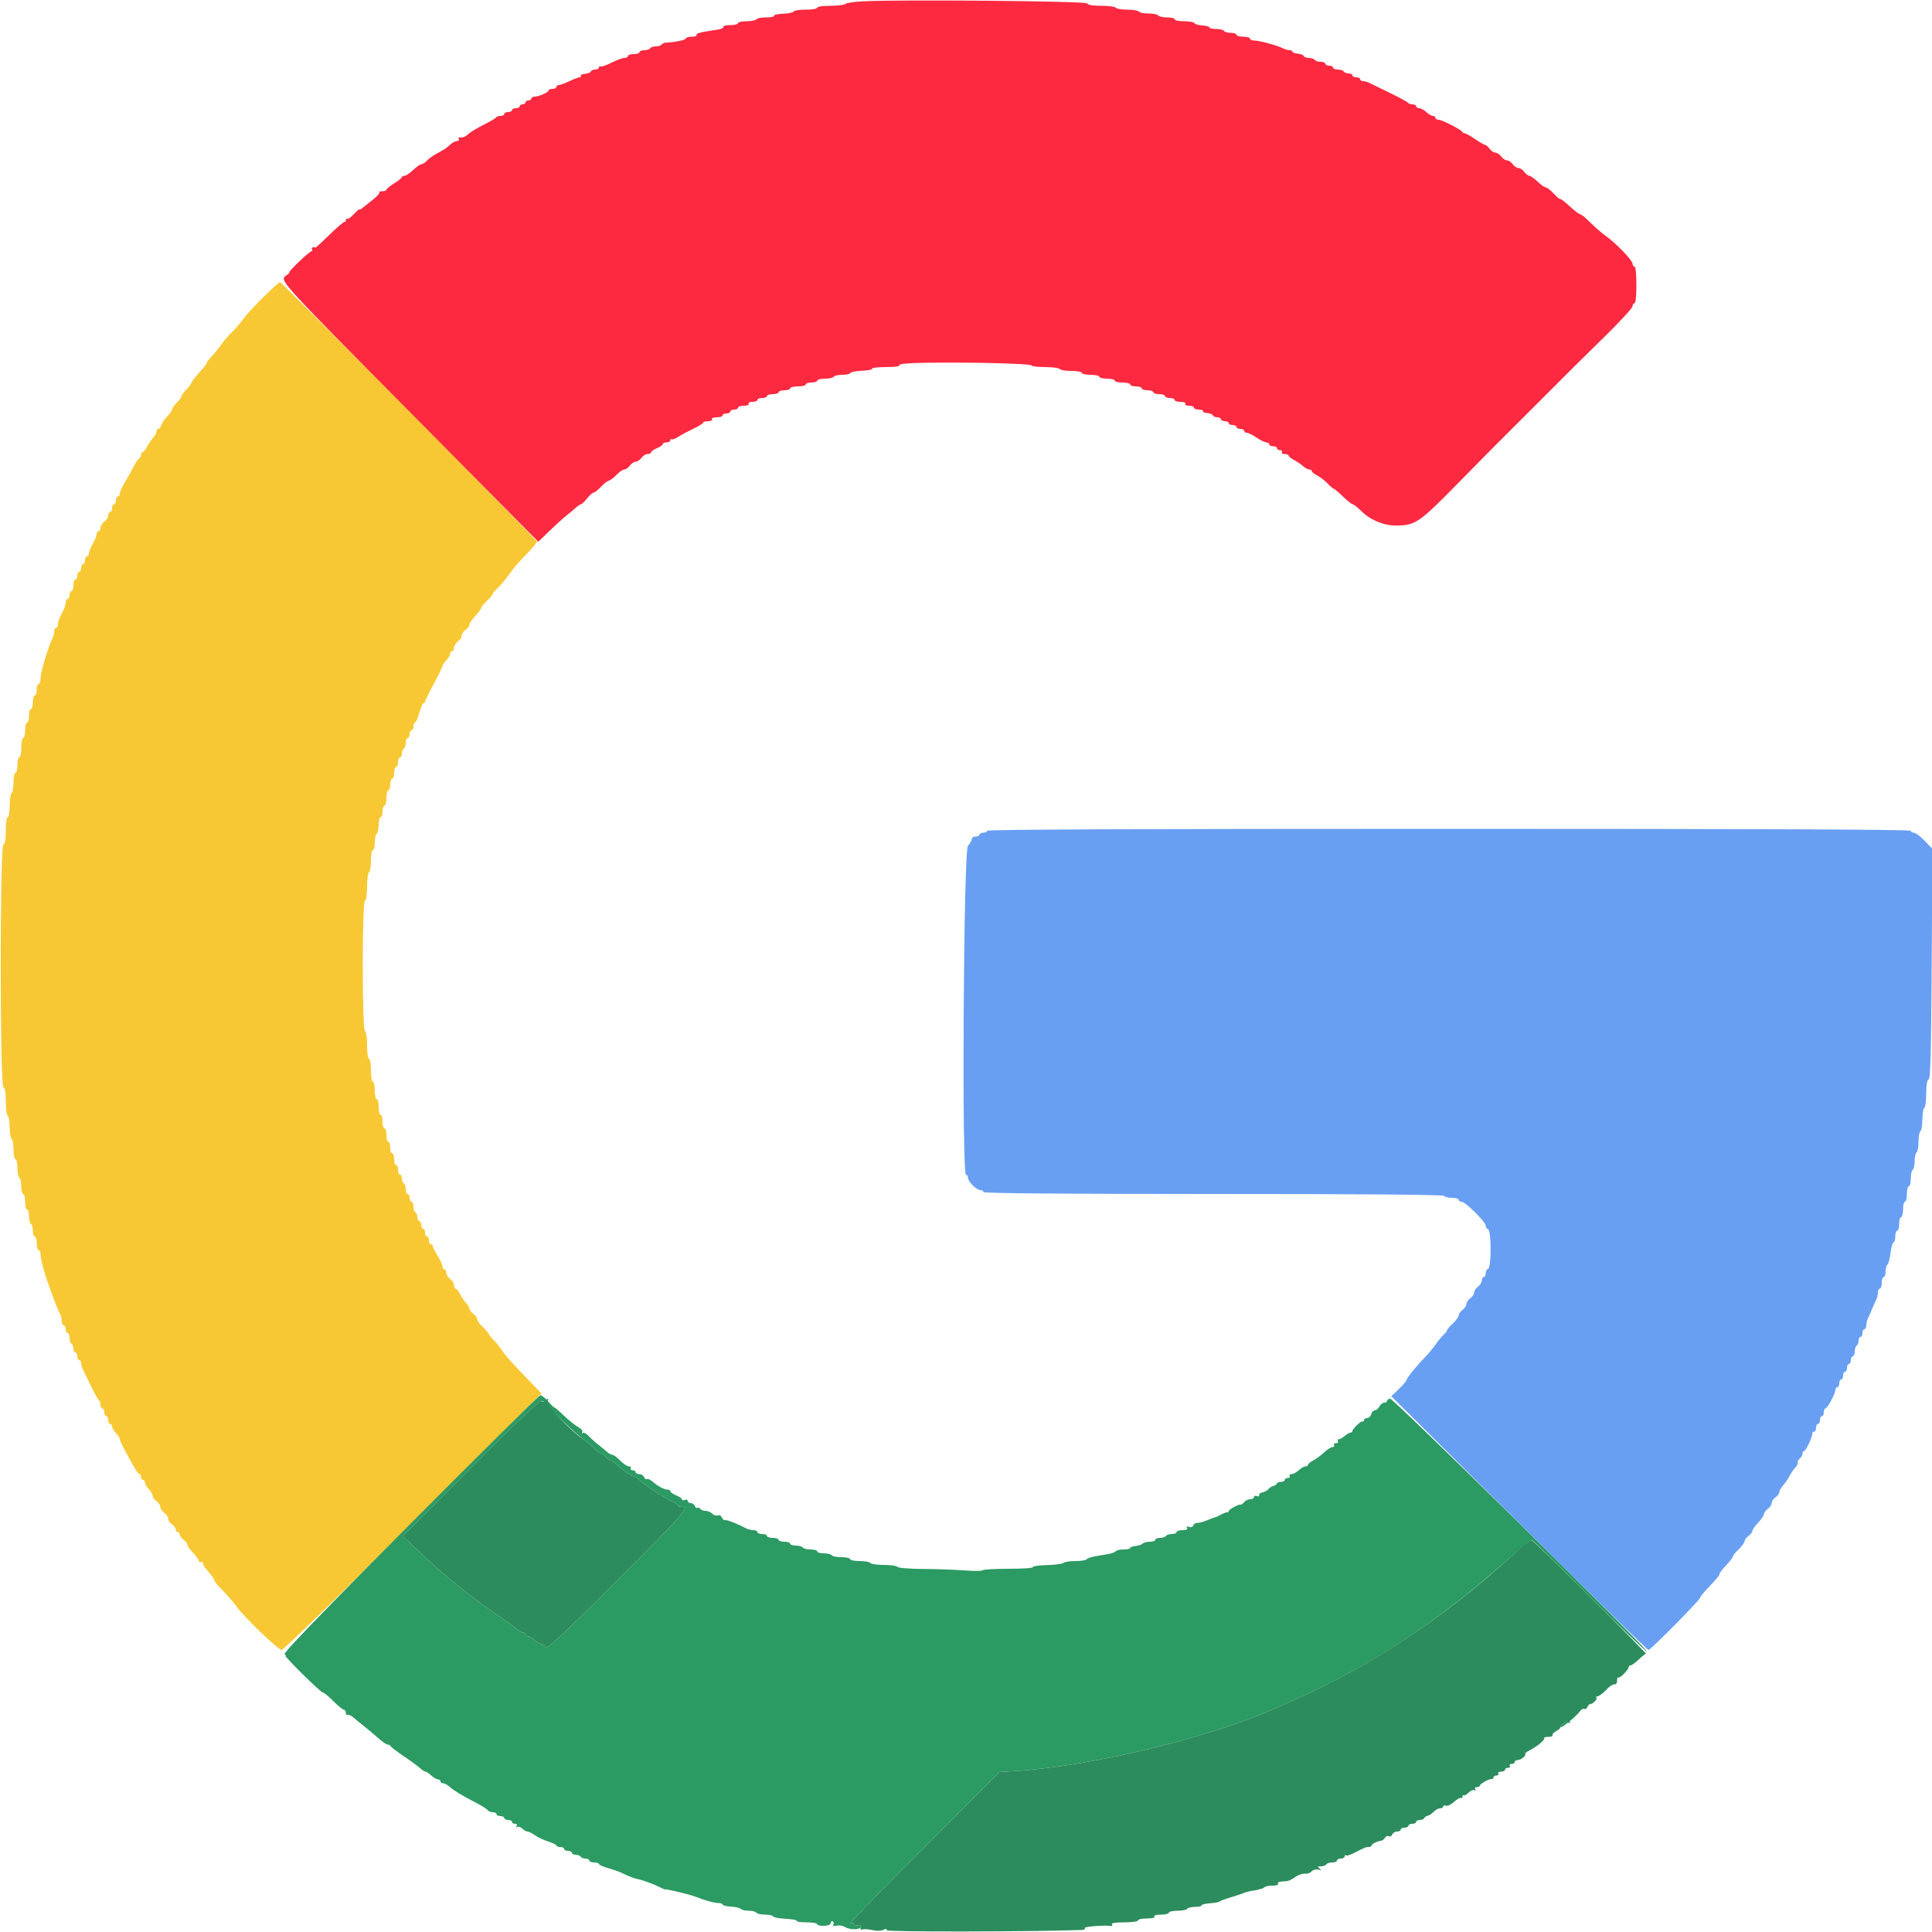 <svg id="svg" version="1.1" xmlns="http://www.w3.org/2000/svg" xmlns:xlink="http://www.w3.org/1999/xlink" width="400" height="400" viewBox="0, 0, 400,400"><g id="svgg"><path id="path0" d="M54.544 61.500 C 52.800 63.205,50.934 65.230,50.399 66.000 C 49.864 66.770,48.784 68.030,48.000 68.800 C 47.216 69.570,46.134 70.830,45.596 71.600 C 45.058 72.370,44.208 73.413,43.709 73.918 C 43.209 74.423,42.800 74.970,42.800 75.134 C 42.800 75.298,42.080 76.228,41.200 77.200 C 40.320 78.172,39.600 79.118,39.600 79.302 C 39.600 79.486,39.150 80.086,38.600 80.636 C 38.050 81.186,37.600 81.800,37.600 82.000 C 37.600 82.200,37.150 82.814,36.600 83.364 C 36.050 83.914,35.600 84.560,35.600 84.800 C 35.600 85.040,35.164 85.672,34.631 86.205 C 34.098 86.738,33.546 87.540,33.404 87.987 C 33.262 88.434,32.978 88.800,32.773 88.800 C 32.568 88.800,32.400 89.036,32.400 89.325 C 32.400 89.613,32.085 90.198,31.700 90.625 C 31.315 91.051,30.745 91.895,30.432 92.500 C 30.120 93.105,29.715 93.600,29.532 93.600 C 29.350 93.600,29.200 93.870,29.200 94.200 C 29.200 94.530,29.065 94.800,28.899 94.800 C 28.734 94.800,28.156 95.655,27.615 96.700 C 27.074 97.745,26.219 99.271,25.716 100.092 C 25.212 100.913,24.800 101.858,24.800 102.192 C 24.800 102.526,24.620 102.800,24.400 102.800 C 24.180 102.800,24.000 103.160,24.000 103.600 C 24.000 104.040,23.820 104.400,23.600 104.400 C 23.380 104.400,23.200 104.760,23.200 105.200 C 23.200 105.640,23.020 106.000,22.800 106.000 C 22.580 106.000,22.400 106.320,22.400 106.712 C 22.400 107.103,22.040 107.683,21.600 108.000 C 21.160 108.317,20.800 108.897,20.800 109.288 C 20.800 109.680,20.620 110.000,20.400 110.000 C 20.180 110.000,20.000 110.265,20.000 110.588 C 20.000 110.911,19.640 111.817,19.200 112.600 C 18.760 113.383,18.400 114.289,18.400 114.612 C 18.400 114.935,18.220 115.200,18.000 115.200 C 17.780 115.200,17.600 115.560,17.600 116.000 C 17.600 116.440,17.420 116.800,17.200 116.800 C 16.980 116.800,16.800 117.160,16.800 117.600 C 16.800 118.040,16.620 118.400,16.400 118.400 C 16.180 118.400,16.000 118.760,16.000 119.200 C 16.000 119.640,15.820 120.000,15.600 120.000 C 15.380 120.000,15.200 120.540,15.200 121.200 C 15.200 121.860,15.020 122.400,14.800 122.400 C 14.580 122.400,14.400 122.760,14.400 123.200 C 14.400 123.640,14.220 124.000,14.000 124.000 C 13.780 124.000,13.600 124.355,13.600 124.788 C 13.600 125.221,13.240 126.217,12.800 127.000 C 12.360 127.783,12.000 128.779,12.000 129.212 C 12.000 129.645,11.820 130.000,11.600 130.000 C 11.380 130.000,11.200 130.362,11.200 130.805 C 11.200 131.248,11.024 131.923,10.809 132.305 C 10.062 133.632,8.400 139.224,8.400 140.408 C 8.400 141.064,8.220 141.600,8.000 141.600 C 7.780 141.600,7.600 142.140,7.600 142.800 C 7.600 143.460,7.420 144.000,7.200 144.000 C 6.980 144.000,6.800 144.630,6.800 145.400 C 6.800 146.170,6.620 146.800,6.400 146.800 C 6.180 146.800,6.000 147.430,6.000 148.200 C 6.000 148.970,5.820 149.600,5.600 149.600 C 5.380 149.600,5.200 150.320,5.200 151.200 C 5.200 152.080,5.020 152.800,4.800 152.800 C 4.580 152.800,4.400 153.700,4.400 154.800 C 4.400 155.900,4.220 156.800,4.000 156.800 C 3.780 156.800,3.600 157.520,3.600 158.400 C 3.600 159.280,3.420 160.000,3.200 160.000 C 2.980 160.000,2.800 160.889,2.800 161.976 C 2.800 163.063,2.620 164.064,2.400 164.200 C 2.180 164.336,2.000 165.517,2.000 166.824 C 2.000 168.141,1.822 169.200,1.600 169.200 C 1.372 169.200,1.200 170.389,1.200 171.967 C 1.200 173.824,1.036 174.788,0.700 174.900 C -0.032 175.144,-0.032 224.856,0.700 225.100 C 1.035 225.212,1.200 226.171,1.200 228.010 C 1.200 229.518,1.380 230.864,1.600 231.000 C 1.820 231.136,2.000 232.216,2.000 233.400 C 2.000 234.584,2.180 235.664,2.400 235.800 C 2.620 235.936,2.800 236.937,2.800 238.024 C 2.800 239.111,2.980 240.000,3.200 240.000 C 3.420 240.000,3.600 240.799,3.600 241.776 C 3.600 242.753,3.780 243.664,4.000 243.800 C 4.220 243.936,4.400 244.757,4.400 245.624 C 4.400 246.491,4.580 247.200,4.800 247.200 C 5.020 247.200,5.200 247.920,5.200 248.800 C 5.200 249.680,5.380 250.400,5.600 250.400 C 5.820 250.400,6.000 251.019,6.000 251.776 C 6.000 252.533,6.180 253.264,6.400 253.400 C 6.620 253.536,6.800 254.177,6.800 254.824 C 6.800 255.471,6.980 256.000,7.200 256.000 C 7.420 256.000,7.600 256.630,7.600 257.400 C 7.600 258.170,7.780 258.800,8.000 258.800 C 8.220 258.800,8.400 259.229,8.400 259.754 C 8.400 260.645,9.285 263.982,10.003 265.800 C 10.177 266.240,10.536 267.230,10.800 268.000 C 11.382 269.693,11.971 271.160,12.447 272.095 C 12.641 272.477,12.800 273.152,12.800 273.595 C 12.800 274.038,12.980 274.400,13.200 274.400 C 13.420 274.400,13.600 274.760,13.600 275.200 C 13.600 275.640,13.780 276.000,14.000 276.000 C 14.220 276.000,14.400 276.439,14.400 276.976 C 14.400 277.513,14.580 278.064,14.800 278.200 C 15.020 278.336,15.200 278.797,15.200 279.224 C 15.200 279.651,15.380 280.000,15.600 280.000 C 15.820 280.000,16.000 280.360,16.000 280.800 C 16.000 281.240,16.180 281.600,16.400 281.600 C 16.620 281.600,16.800 281.872,16.800 282.205 C 16.800 282.538,16.961 283.123,17.158 283.505 C 17.355 283.887,18.119 285.460,18.856 287.000 C 19.593 288.540,20.332 289.860,20.498 289.933 C 20.664 290.007,20.800 290.412,20.800 290.833 C 20.800 291.255,20.980 291.600,21.200 291.600 C 21.420 291.600,21.600 291.960,21.600 292.400 C 21.600 292.840,21.780 293.200,22.000 293.200 C 22.220 293.200,22.400 293.560,22.400 294.000 C 22.400 294.440,22.580 294.800,22.800 294.800 C 23.020 294.800,23.200 295.036,23.200 295.325 C 23.200 295.613,23.560 296.236,24.000 296.708 C 24.440 297.180,24.800 297.745,24.800 297.962 C 24.800 298.180,25.223 299.132,25.741 300.079 C 26.258 301.025,27.102 302.565,27.615 303.500 C 28.128 304.435,28.695 305.200,28.874 305.200 C 29.053 305.200,29.200 305.470,29.200 305.800 C 29.200 306.130,29.380 306.400,29.600 306.400 C 29.820 306.400,30.000 306.636,30.000 306.925 C 30.000 307.213,30.360 307.836,30.800 308.308 C 31.240 308.780,31.600 309.404,31.600 309.695 C 31.600 309.986,31.960 310.483,32.400 310.800 C 32.840 311.117,33.200 311.657,33.200 312.000 C 33.200 312.343,33.560 312.883,34.000 313.200 C 34.440 313.517,34.800 314.057,34.800 314.400 C 34.800 314.743,35.160 315.283,35.600 315.600 C 36.040 315.917,36.400 316.407,36.400 316.688 C 36.400 316.970,36.580 317.200,36.800 317.200 C 37.020 317.200,37.200 317.430,37.200 317.712 C 37.200 317.993,37.560 318.483,38.000 318.800 C 38.440 319.117,38.800 319.580,38.800 319.829 C 38.800 320.078,39.340 320.846,40.000 321.537 C 40.660 322.228,41.200 322.985,41.200 323.220 C 41.200 323.455,41.380 323.536,41.600 323.400 C 41.820 323.264,42.000 323.351,42.000 323.593 C 42.000 323.836,42.183 324.251,42.407 324.517 C 43.957 326.354,44.400 326.962,44.400 327.251 C 44.400 327.431,45.167 328.349,46.105 329.289 C 47.043 330.230,48.255 331.630,48.799 332.400 C 50.405 334.676,57.569 341.600,58.318 341.600 C 58.698 341.600,70.941 329.662,85.554 315.043 L 112.100 288.486 109.550 285.848 C 105.735 281.901,104.670 280.709,103.908 279.526 C 103.527 278.935,102.762 277.998,102.208 277.444 C 101.654 276.890,101.200 276.320,101.200 276.179 C 101.200 276.037,100.660 275.417,100.000 274.800 C 99.340 274.183,98.800 273.431,98.800 273.128 C 98.800 272.825,98.440 272.317,98.000 272.000 C 97.560 271.683,97.200 271.227,97.200 270.987 C 97.200 270.747,96.885 270.202,96.500 269.775 C 96.115 269.349,95.545 268.505,95.232 267.900 C 94.920 267.295,94.515 266.800,94.332 266.800 C 94.150 266.800,94.000 266.480,94.000 266.088 C 94.000 265.697,93.640 265.117,93.200 264.800 C 92.760 264.483,92.400 263.903,92.400 263.512 C 92.400 263.120,92.220 262.800,92.000 262.800 C 91.780 262.800,91.600 262.526,91.600 262.192 C 91.600 261.858,91.150 260.871,90.600 260.000 C 90.050 259.129,89.600 258.232,89.600 258.008 C 89.600 257.784,89.420 257.600,89.200 257.600 C 88.980 257.600,88.800 257.240,88.800 256.800 C 88.800 256.360,88.620 256.000,88.400 256.000 C 88.180 256.000,88.000 255.640,88.000 255.200 C 88.000 254.760,87.820 254.400,87.600 254.400 C 87.380 254.400,87.200 254.040,87.200 253.600 C 87.200 253.160,87.020 252.800,86.800 252.800 C 86.580 252.800,86.400 252.451,86.400 252.024 C 86.400 251.597,86.220 251.136,86.000 251.000 C 85.780 250.864,85.600 250.313,85.600 249.776 C 85.600 249.239,85.420 248.800,85.200 248.800 C 84.980 248.800,84.800 248.440,84.800 248.000 C 84.800 247.560,84.620 247.200,84.400 247.200 C 84.180 247.200,84.000 246.761,84.000 246.224 C 84.000 245.687,83.820 245.136,83.600 245.000 C 83.380 244.864,83.200 244.403,83.200 243.976 C 83.200 243.549,83.020 243.200,82.800 243.200 C 82.580 243.200,82.400 242.750,82.400 242.200 C 82.400 241.650,82.220 241.200,82.000 241.200 C 81.780 241.200,81.600 240.660,81.600 240.000 C 81.600 239.340,81.420 238.800,81.200 238.800 C 80.980 238.800,80.800 238.260,80.800 237.600 C 80.800 236.940,80.620 236.400,80.400 236.400 C 80.180 236.400,80.000 235.770,80.000 235.000 C 80.000 234.230,79.820 233.600,79.600 233.600 C 79.380 233.600,79.200 232.970,79.200 232.200 C 79.200 231.430,79.020 230.800,78.800 230.800 C 78.580 230.800,78.400 230.080,78.400 229.200 C 78.400 228.320,78.220 227.600,78.000 227.600 C 77.780 227.600,77.600 226.790,77.600 225.800 C 77.600 224.810,77.420 224.000,77.200 224.000 C 76.978 224.000,76.800 222.933,76.800 221.600 C 76.800 220.267,76.622 219.200,76.400 219.200 C 76.172 219.200,76.000 218.011,76.000 216.433 C 76.000 214.803,75.822 213.607,75.567 213.522 C 74.956 213.319,74.953 186.682,75.564 186.479 C 75.822 186.393,76.000 185.216,76.000 183.590 C 76.000 182.082,76.180 180.736,76.400 180.600 C 76.620 180.464,76.800 179.373,76.800 178.176 C 76.800 176.979,76.980 176.000,77.200 176.000 C 77.420 176.000,77.600 175.291,77.600 174.424 C 77.600 173.557,77.780 172.736,78.000 172.600 C 78.220 172.464,78.400 171.643,78.400 170.776 C 78.400 169.909,78.580 169.200,78.800 169.200 C 79.020 169.200,79.200 168.660,79.200 168.000 C 79.200 167.340,79.380 166.800,79.600 166.800 C 79.820 166.800,80.000 166.080,80.000 165.200 C 80.000 164.320,80.180 163.600,80.400 163.600 C 80.620 163.600,80.800 163.060,80.800 162.400 C 80.800 161.740,80.980 161.200,81.200 161.200 C 81.420 161.200,81.600 160.660,81.600 160.000 C 81.600 159.340,81.780 158.800,82.000 158.800 C 82.220 158.800,82.400 158.350,82.400 157.800 C 82.400 157.250,82.580 156.800,82.800 156.800 C 83.020 156.800,83.200 156.451,83.200 156.024 C 83.200 155.597,83.380 155.136,83.600 155.000 C 83.820 154.864,84.000 154.313,84.000 153.776 C 84.000 153.239,84.180 152.800,84.400 152.800 C 84.620 152.800,84.800 152.440,84.800 152.000 C 84.800 151.560,84.980 151.200,85.200 151.200 C 85.420 151.200,85.600 150.840,85.600 150.400 C 85.600 149.960,85.747 149.600,85.928 149.600 C 86.108 149.600,86.500 148.700,86.800 147.600 C 87.100 146.500,87.492 145.600,87.672 145.600 C 87.853 145.600,88.000 145.451,88.000 145.269 C 88.000 145.088,88.810 143.436,89.800 141.600 C 90.790 139.764,91.600 138.105,91.600 137.914 C 91.600 137.723,91.960 137.180,92.400 136.708 C 92.840 136.236,93.200 135.613,93.200 135.325 C 93.200 135.036,93.380 134.800,93.600 134.800 C 93.820 134.800,94.000 134.480,94.000 134.088 C 94.000 133.697,94.360 133.117,94.800 132.800 C 95.240 132.483,95.600 131.943,95.600 131.600 C 95.600 131.257,95.960 130.717,96.400 130.400 C 96.840 130.083,97.200 129.591,97.200 129.308 C 97.200 129.025,97.740 128.228,98.400 127.537 C 99.060 126.846,99.600 126.110,99.600 125.901 C 99.600 125.692,100.140 125.017,100.800 124.400 C 101.460 123.783,102.000 123.153,102.000 123.000 C 102.000 122.847,102.502 122.244,103.115 121.660 C 103.729 121.077,104.671 119.970,105.208 119.200 C 106.292 117.646,107.003 116.819,109.500 114.202 C 110.435 113.223,111.192 112.281,111.182 112.111 C 111.161 111.735,58.303 58.391,57.958 58.396 C 57.825 58.398,56.289 59.795,54.544 61.500 " stroke="none" fill="#f8c834" fill-rule="evenodd"></path><path id="path1" d="M178.601 0.276 C 176.842 0.365,175.231 0.609,175.021 0.819 C 174.812 1.028,173.416 1.200,171.920 1.200 C 170.373 1.200,169.200 1.373,169.200 1.600 C 169.200 1.822,168.144 2.000,166.833 2.000 C 165.532 2.000,164.407 2.170,164.333 2.378 C 164.260 2.586,163.264 2.797,162.120 2.848 C 160.976 2.899,160.132 3.089,160.244 3.271 C 160.356 3.452,159.637 3.600,158.647 3.600 C 157.657 3.600,156.736 3.780,156.600 4.000 C 156.464 4.220,155.553 4.400,154.576 4.400 C 153.599 4.400,152.800 4.580,152.800 4.800 C 152.800 5.020,152.069 5.200,151.176 5.200 C 150.283 5.200,149.652 5.361,149.774 5.558 C 149.896 5.755,149.322 6.018,148.498 6.143 C 144.858 6.693,144.020 6.909,144.227 7.243 C 144.348 7.440,143.897 7.600,143.224 7.600 C 142.551 7.600,142.000 7.761,142.000 7.958 C 142.000 8.278,139.752 8.754,137.908 8.824 C 137.527 8.839,137.112 9.019,136.984 9.225 C 136.857 9.431,136.324 9.600,135.800 9.600 C 135.276 9.600,134.736 9.780,134.600 10.000 C 134.464 10.220,133.913 10.400,133.376 10.400 C 132.839 10.400,132.400 10.580,132.400 10.800 C 132.400 11.020,131.860 11.200,131.200 11.200 C 130.540 11.200,130.000 11.380,130.000 11.600 C 130.000 11.820,129.671 12.000,129.268 12.000 C 128.865 12.000,127.664 12.441,126.598 12.981 C 125.533 13.520,124.512 13.869,124.331 13.757 C 124.149 13.645,124.000 13.743,124.000 13.976 C 124.000 14.209,123.655 14.400,123.233 14.400 C 122.812 14.400,122.407 14.578,122.333 14.797 C 122.260 15.015,121.718 15.233,121.129 15.281 C 120.540 15.330,120.145 15.512,120.252 15.685 C 120.360 15.858,120.248 16.000,120.004 16.000 C 119.761 16.000,118.816 16.360,117.906 16.800 C 116.995 17.240,116.014 17.600,115.725 17.600 C 115.436 17.600,115.200 17.780,115.200 18.000 C 115.200 18.220,114.840 18.400,114.400 18.400 C 113.960 18.400,113.599 18.535,113.597 18.700 C 113.593 19.106,111.614 20.000,110.720 20.000 C 110.324 20.000,110.000 20.180,110.000 20.400 C 110.000 20.620,109.730 20.800,109.400 20.800 C 109.070 20.800,108.800 20.980,108.800 21.200 C 108.800 21.420,108.530 21.600,108.200 21.600 C 107.870 21.600,107.600 21.780,107.600 22.000 C 107.600 22.220,107.240 22.400,106.800 22.400 C 106.360 22.400,106.000 22.580,106.000 22.800 C 106.000 23.020,105.640 23.200,105.200 23.200 C 104.760 23.200,104.400 23.380,104.400 23.600 C 104.400 23.820,104.055 24.000,103.633 24.000 C 103.212 24.000,102.807 24.135,102.733 24.300 C 102.660 24.465,101.520 25.140,100.200 25.800 C 98.880 26.460,97.451 27.315,97.025 27.700 C 96.280 28.372,95.780 28.561,95.070 28.437 C 94.889 28.406,94.855 28.565,94.994 28.790 C 95.133 29.016,94.967 29.200,94.624 29.200 C 94.281 29.200,93.670 29.515,93.266 29.900 C 92.863 30.285,92.188 30.797,91.766 31.038 C 91.345 31.278,90.552 31.728,90.004 32.038 C 89.457 32.347,88.716 32.915,88.357 33.300 C 87.999 33.685,87.501 34.000,87.249 34.000 C 86.998 34.000,86.228 34.540,85.537 35.200 C 84.846 35.860,84.038 36.400,83.741 36.400 C 83.443 36.400,83.195 36.535,83.189 36.700 C 83.183 36.865,82.463 37.441,81.589 37.980 C 80.715 38.520,80.000 39.105,80.000 39.280 C 80.000 39.456,79.610 39.600,79.133 39.600 C 78.657 39.600,78.381 39.714,78.521 39.854 C 78.660 39.994,78.105 40.631,77.287 41.271 C 76.469 41.910,75.485 42.694,75.100 43.013 C 74.715 43.332,74.400 43.485,74.400 43.354 C 74.400 43.223,73.884 43.668,73.253 44.344 C 72.622 45.019,71.992 45.458,71.853 45.319 C 71.714 45.180,71.600 45.307,71.600 45.600 C 71.600 45.893,71.505 46.039,71.390 45.923 C 71.274 45.808,69.879 46.983,68.290 48.535 C 66.700 50.087,65.355 51.321,65.300 51.278 C 64.959 51.011,64.396 51.270,64.600 51.600 C 64.736 51.820,64.697 52.000,64.513 52.000 C 64.329 52.000,63.148 52.990,61.889 54.200 C 60.629 55.410,59.729 56.400,59.889 56.400 C 60.048 56.400,59.778 56.680,59.289 57.023 C 57.826 58.048,57.468 57.652,84.931 85.381 L 111.455 112.162 113.698 109.981 C 114.931 108.781,116.509 107.350,117.205 106.800 C 117.900 106.250,118.814 105.485,119.235 105.100 C 119.656 104.715,120.135 104.398,120.300 104.396 C 120.465 104.394,121.025 103.854,121.545 103.196 C 122.065 102.538,122.668 102.000,122.885 102.000 C 123.102 102.000,123.775 101.469,124.382 100.819 C 124.989 100.170,125.734 99.585,126.039 99.519 C 126.343 99.454,127.071 98.905,127.657 98.300 C 128.242 97.695,128.969 97.200,129.272 97.200 C 129.575 97.200,130.083 96.840,130.400 96.400 C 130.717 95.960,131.257 95.600,131.600 95.600 C 131.943 95.600,132.483 95.240,132.800 94.800 C 133.117 94.360,133.697 94.000,134.088 94.000 C 134.480 94.000,134.800 93.842,134.800 93.649 C 134.800 93.455,135.340 93.073,136.000 92.800 C 136.660 92.527,137.200 92.145,137.200 91.951 C 137.200 91.758,137.560 91.600,138.000 91.600 C 138.440 91.600,138.800 91.390,138.800 91.133 C 138.800 90.877,138.915 90.781,139.055 90.922 C 139.195 91.062,139.780 90.862,140.355 90.478 C 140.930 90.095,142.342 89.335,143.494 88.790 C 144.645 88.246,145.590 87.665,145.594 87.500 C 145.597 87.335,146.061 87.200,146.624 87.200 C 147.204 87.200,147.540 87.027,147.400 86.800 C 147.256 86.567,147.663 86.400,148.376 86.400 C 149.049 86.400,149.600 86.220,149.600 86.000 C 149.600 85.780,149.960 85.600,150.400 85.600 C 150.840 85.600,151.200 85.420,151.200 85.200 C 151.200 84.980,151.560 84.800,152.000 84.800 C 152.440 84.800,152.800 84.620,152.800 84.400 C 152.800 84.180,153.351 84.000,154.024 84.000 C 154.737 84.000,155.144 83.833,155.000 83.600 C 154.860 83.373,155.196 83.200,155.776 83.200 C 156.339 83.200,156.800 83.020,156.800 82.800 C 156.800 82.580,157.250 82.400,157.800 82.400 C 158.350 82.400,158.800 82.220,158.800 82.000 C 158.800 81.780,159.340 81.600,160.000 81.600 C 160.660 81.600,161.200 81.420,161.200 81.200 C 161.200 80.980,161.740 80.800,162.400 80.800 C 163.060 80.800,163.600 80.620,163.600 80.400 C 163.600 80.180,164.320 80.000,165.200 80.000 C 166.080 80.000,166.800 79.820,166.800 79.600 C 166.800 79.380,167.340 79.200,168.000 79.200 C 168.660 79.200,169.200 79.020,169.200 78.800 C 169.200 78.580,169.909 78.400,170.776 78.400 C 171.643 78.400,172.464 78.220,172.600 78.000 C 172.736 77.780,173.542 77.600,174.390 77.600 C 175.239 77.600,175.993 77.430,176.067 77.222 C 176.140 77.015,177.227 76.804,178.482 76.755 C 179.737 76.705,180.671 76.515,180.558 76.332 C 180.445 76.150,181.724 76.000,183.400 76.000 C 185.330 76.000,186.357 75.853,186.200 75.600 C 186.041 75.342,187.985 75.167,191.676 75.108 C 200.825 74.961,213.388 75.274,213.533 75.652 C 213.607 75.844,214.901 76.000,216.410 76.000 C 217.918 76.000,219.264 76.180,219.400 76.400 C 219.536 76.620,220.627 76.800,221.824 76.800 C 223.021 76.800,224.000 76.980,224.000 77.200 C 224.000 77.420,224.810 77.600,225.800 77.600 C 226.790 77.600,227.600 77.780,227.600 78.000 C 227.600 78.220,228.320 78.400,229.200 78.400 C 230.080 78.400,230.800 78.580,230.800 78.800 C 230.800 79.020,231.520 79.200,232.400 79.200 C 233.280 79.200,234.000 79.380,234.000 79.600 C 234.000 79.820,234.540 80.000,235.200 80.000 C 235.860 80.000,236.400 80.180,236.400 80.400 C 236.400 80.620,236.940 80.800,237.600 80.800 C 238.260 80.800,238.800 80.980,238.800 81.200 C 238.800 81.420,239.340 81.600,240.000 81.600 C 240.660 81.600,241.200 81.780,241.200 82.000 C 241.200 82.220,241.650 82.400,242.200 82.400 C 242.750 82.400,243.200 82.580,243.200 82.800 C 243.200 83.020,243.751 83.200,244.424 83.200 C 245.137 83.200,245.544 83.367,245.400 83.600 C 245.260 83.827,245.596 84.000,246.176 84.000 C 246.739 84.000,247.200 84.180,247.200 84.400 C 247.200 84.620,247.661 84.800,248.224 84.800 C 248.787 84.800,249.160 84.942,249.052 85.115 C 248.945 85.288,249.340 85.470,249.929 85.519 C 250.518 85.567,251.060 85.785,251.133 86.003 C 251.207 86.222,251.612 86.400,252.033 86.400 C 252.455 86.400,252.800 86.580,252.800 86.800 C 252.800 87.020,253.160 87.200,253.600 87.200 C 254.040 87.200,254.400 87.380,254.400 87.600 C 254.400 87.820,254.760 88.000,255.200 88.000 C 255.640 88.000,256.000 88.180,256.000 88.400 C 256.000 88.620,256.360 88.800,256.800 88.800 C 257.240 88.800,257.600 88.980,257.600 89.200 C 257.600 89.420,257.845 89.600,258.144 89.600 C 258.443 89.600,259.351 90.050,260.162 90.600 C 260.972 91.150,261.898 91.600,262.218 91.600 C 262.538 91.600,262.800 91.780,262.800 92.000 C 262.800 92.220,263.160 92.400,263.600 92.400 C 264.040 92.400,264.400 92.580,264.400 92.800 C 264.400 93.020,264.681 93.200,265.024 93.200 C 265.367 93.200,265.536 93.380,265.400 93.600 C 265.264 93.820,265.523 94.000,265.976 94.000 C 266.429 94.000,266.800 94.150,266.800 94.332 C 266.800 94.515,267.295 94.920,267.900 95.232 C 268.505 95.545,269.349 96.115,269.775 96.500 C 270.202 96.885,270.787 97.200,271.075 97.200 C 271.364 97.200,271.600 97.350,271.600 97.532 C 271.600 97.715,272.095 98.120,272.700 98.432 C 273.305 98.745,274.277 99.495,274.860 100.100 C 275.444 100.705,276.029 101.200,276.160 101.200 C 276.292 101.200,277.141 101.920,278.048 102.800 C 278.955 103.680,279.861 104.400,280.062 104.400 C 280.262 104.400,281.046 105.020,281.804 105.777 C 283.671 107.645,286.422 108.800,289.001 108.800 C 292.994 108.800,293.813 108.248,301.598 100.314 C 305.546 96.291,309.121 92.665,309.543 92.255 C 310.166 91.650,323.080 78.750,325.855 75.961 C 326.265 75.549,329.165 72.694,332.300 69.616 C 335.435 66.538,338.000 63.746,338.000 63.410 C 338.000 63.075,338.180 62.800,338.400 62.800 C 338.639 62.800,338.800 61.267,338.800 59.000 C 338.800 56.733,338.639 55.200,338.400 55.200 C 338.180 55.200,338.000 54.926,338.000 54.591 C 338.000 53.901,334.511 50.294,332.400 48.801 C 331.630 48.256,330.230 47.043,329.289 46.105 C 328.349 45.167,327.423 44.400,327.232 44.400 C 327.041 44.400,326.281 43.859,325.542 43.199 C 323.610 41.469,323.264 41.200,322.977 41.200 C 322.836 41.200,322.217 40.660,321.600 40.000 C 320.983 39.340,320.280 38.800,320.036 38.800 C 319.792 38.800,319.028 38.260,318.337 37.600 C 317.646 36.940,316.878 36.400,316.629 36.400 C 316.380 36.400,315.917 36.040,315.600 35.600 C 315.283 35.160,314.743 34.800,314.400 34.800 C 314.057 34.800,313.517 34.440,313.200 34.000 C 312.883 33.560,312.343 33.200,312.000 33.200 C 311.657 33.200,311.117 32.840,310.800 32.400 C 310.483 31.960,309.943 31.600,309.600 31.600 C 309.257 31.600,308.717 31.240,308.400 30.800 C 308.083 30.360,307.671 30.000,307.484 30.000 C 307.297 30.000,306.359 29.460,305.400 28.800 C 304.441 28.140,303.478 27.600,303.261 27.600 C 303.044 27.600,302.807 27.465,302.733 27.300 C 302.523 26.826,298.562 24.800,297.846 24.800 C 297.491 24.800,297.200 24.620,297.200 24.400 C 297.200 24.180,296.964 24.000,296.675 24.000 C 296.387 24.000,295.764 23.640,295.292 23.200 C 294.820 22.760,294.156 22.400,293.817 22.400 C 293.478 22.400,293.200 22.220,293.200 22.000 C 293.200 21.780,292.855 21.600,292.433 21.600 C 292.012 21.600,291.607 21.463,291.533 21.296 C 291.460 21.129,289.780 20.211,287.800 19.255 C 285.820 18.300,283.887 17.357,283.505 17.159 C 283.123 16.962,282.538 16.800,282.205 16.800 C 281.872 16.800,281.600 16.620,281.600 16.400 C 281.600 16.180,281.240 16.000,280.800 16.000 C 280.360 16.000,280.000 15.820,280.000 15.600 C 280.000 15.380,279.651 15.200,279.224 15.200 C 278.797 15.200,278.336 15.020,278.200 14.800 C 278.064 14.580,277.513 14.400,276.976 14.400 C 276.439 14.400,276.000 14.220,276.000 14.000 C 276.000 13.780,275.640 13.600,275.200 13.600 C 274.760 13.600,274.400 13.420,274.400 13.200 C 274.400 12.980,273.961 12.800,273.424 12.800 C 272.887 12.800,272.336 12.620,272.200 12.400 C 272.064 12.180,271.528 12.000,271.010 12.000 C 270.491 12.000,270.007 11.822,269.933 11.603 C 269.860 11.385,269.305 11.166,268.700 11.116 C 268.095 11.066,267.600 10.885,267.600 10.713 C 267.600 10.541,267.328 10.400,266.995 10.400 C 266.662 10.400,266.077 10.237,265.695 10.037 C 264.553 9.440,260.778 8.400,259.754 8.400 C 259.229 8.400,258.800 8.220,258.800 8.000 C 258.800 7.780,258.170 7.600,257.400 7.600 C 256.630 7.600,256.000 7.420,256.000 7.200 C 256.000 6.980,255.471 6.800,254.824 6.800 C 254.177 6.800,253.536 6.620,253.400 6.400 C 253.264 6.180,252.533 6.000,251.776 6.000 C 251.019 6.000,250.400 5.857,250.400 5.682 C 250.400 5.507,249.725 5.319,248.900 5.264 C 248.075 5.210,247.340 4.993,247.267 4.782 C 247.193 4.572,246.248 4.400,245.167 4.400 C 244.085 4.400,243.200 4.220,243.200 4.000 C 243.200 3.780,242.491 3.600,241.624 3.600 C 240.757 3.600,239.936 3.420,239.800 3.200 C 239.664 2.980,238.764 2.800,237.800 2.800 C 236.836 2.800,235.936 2.620,235.800 2.400 C 235.664 2.180,234.584 2.000,233.400 2.000 C 232.216 2.000,231.136 1.820,231.000 1.600 C 230.864 1.380,229.518 1.200,228.010 1.200 C 226.193 1.200,225.211 1.034,225.103 0.708 C 224.940 0.221,186.744 -0.133,178.601 0.276 " stroke="none" fill="#fc2940" fill-rule="evenodd"></path><path id="path2" d="M84.912 315.550 C 67.229 333.319,58.586 342.271,58.912 342.478 C 59.180 342.648,59.272 342.791,59.115 342.794 C 58.676 342.803,66.377 350.400,66.826 350.400 C 67.043 350.400,68.031 351.210,69.021 352.200 C 70.011 353.190,70.996 354.000,71.211 354.000 C 71.425 354.000,71.600 354.281,71.600 354.624 C 71.600 354.967,71.757 355.150,71.948 355.032 C 72.140 354.913,72.725 355.188,73.248 355.643 C 73.772 356.097,74.809 356.949,75.553 357.535 C 76.297 358.121,77.557 359.181,78.353 359.891 C 79.149 360.601,80.010 361.186,80.267 361.191 C 80.523 361.196,80.793 361.347,80.867 361.528 C 80.940 361.708,82.170 362.644,83.600 363.608 C 85.030 364.572,86.549 365.685,86.975 366.081 C 87.402 366.476,87.904 366.800,88.092 366.800 C 88.280 366.800,88.820 367.160,89.292 367.600 C 89.764 368.040,90.387 368.400,90.675 368.400 C 90.964 368.400,91.200 368.580,91.200 368.800 C 91.200 369.020,91.436 369.200,91.725 369.200 C 92.013 369.200,92.606 369.515,93.042 369.900 C 94.006 370.752,95.479 371.648,98.471 373.202 C 99.720 373.851,100.855 374.566,100.994 374.791 C 101.133 375.016,101.597 375.200,102.024 375.200 C 102.451 375.200,102.800 375.380,102.800 375.600 C 102.800 375.820,103.160 376.000,103.600 376.000 C 104.040 376.000,104.400 376.180,104.400 376.400 C 104.400 376.620,104.760 376.800,105.200 376.800 C 105.640 376.800,106.000 376.980,106.000 377.200 C 106.000 377.420,106.281 377.600,106.624 377.600 C 106.993 377.600,107.131 377.788,106.962 378.062 C 106.793 378.336,106.851 378.415,107.106 378.258 C 107.342 378.112,107.807 378.264,108.139 378.596 C 108.471 378.928,108.953 379.200,109.210 379.200 C 109.466 379.200,110.166 379.549,110.765 379.975 C 111.364 380.402,112.607 380.985,113.527 381.273 C 114.447 381.560,115.200 381.931,115.200 382.097 C 115.200 382.264,115.560 382.400,116.000 382.400 C 116.440 382.400,116.800 382.580,116.800 382.800 C 116.800 383.020,117.160 383.200,117.600 383.200 C 118.040 383.200,118.400 383.380,118.400 383.600 C 118.400 383.820,118.749 384.000,119.176 384.000 C 119.603 384.000,120.064 384.180,120.200 384.400 C 120.336 384.620,120.797 384.800,121.224 384.800 C 121.651 384.800,122.000 384.980,122.000 385.200 C 122.000 385.420,122.450 385.600,123.000 385.600 C 123.550 385.600,124.000 385.741,124.000 385.913 C 124.000 386.085,124.855 386.475,125.900 386.780 C 126.945 387.085,128.070 387.463,128.400 387.621 C 130.218 388.487,131.081 388.834,131.800 388.985 C 133.044 389.246,135.290 390.054,136.490 390.672 C 137.090 390.981,137.630 391.211,137.690 391.184 C 137.971 391.057,143.019 392.282,144.200 392.763 C 145.896 393.455,147.893 394.000,148.728 394.000 C 149.208 394.000,149.600 394.145,149.600 394.322 C 149.600 394.499,150.365 394.688,151.300 394.743 C 152.235 394.798,153.171 395.013,153.380 395.221 C 153.589 395.430,154.343 395.600,155.056 395.600 C 155.769 395.600,156.464 395.780,156.600 396.000 C 156.736 396.220,157.542 396.400,158.390 396.400 C 159.239 396.400,159.993 396.568,160.067 396.773 C 160.140 396.978,161.310 397.200,162.666 397.266 C 164.023 397.331,165.047 397.523,164.943 397.693 C 164.838 397.862,165.753 398.000,166.976 398.000 C 168.199 398.000,169.200 398.175,169.200 398.388 C 169.200 398.601,169.830 398.752,170.600 398.723 C 171.507 398.689,172.000 398.474,172.000 398.112 C 172.000 397.804,172.183 397.666,172.407 397.804 C 172.630 397.942,172.692 398.251,172.544 398.491 C 172.366 398.778,172.585 398.845,173.188 398.687 C 173.691 398.556,174.484 398.683,174.951 398.969 C 175.992 399.608,178.075 399.576,178.294 398.918 C 178.395 398.615,178.146 398.495,177.627 398.595 C 177.172 398.682,176.800 398.565,176.800 398.334 C 176.800 398.102,176.487 398.031,176.100 398.174 C 175.715 398.317,182.491 391.334,191.158 382.657 L 206.917 366.879 209.958 366.692 C 225.916 365.706,250.506 359.769,264.268 353.579 C 265.220 353.151,266.855 352.425,267.900 351.966 C 283.318 345.198,297.540 335.888,311.673 323.314 C 314.462 320.831,316.891 318.800,317.070 318.800 C 317.249 318.800,322.654 324.057,329.082 330.482 C 335.510 336.907,340.868 342.066,340.988 341.945 C 341.340 341.594,288.550 289.600,287.842 289.600 C 287.489 289.600,287.200 289.780,287.200 290.000 C 287.200 290.220,286.936 290.400,286.614 290.400 C 286.292 290.400,285.835 290.760,285.600 291.200 C 285.365 291.640,284.929 292.000,284.633 292.000 C 284.336 292.000,283.999 292.360,283.884 292.800 C 283.769 293.240,283.388 293.600,283.037 293.600 C 282.687 293.600,282.400 293.791,282.400 294.024 C 282.400 294.257,282.265 294.380,282.100 294.298 C 281.776 294.137,280.019 295.824,280.007 296.307 C 280.003 296.468,279.826 296.600,279.613 296.600 C 279.400 296.600,278.858 296.915,278.408 297.300 C 277.959 297.685,277.402 298.000,277.172 298.000 C 276.941 298.000,276.864 298.180,277.000 298.400 C 277.136 298.620,276.956 298.800,276.600 298.800 C 276.244 298.800,276.064 298.980,276.200 299.200 C 276.336 299.420,276.193 299.600,275.883 299.600 C 275.573 299.600,274.794 300.095,274.152 300.700 C 273.511 301.305,272.494 302.055,271.893 302.368 C 271.292 302.680,270.800 303.085,270.800 303.268 C 270.800 303.450,270.564 303.600,270.275 303.600 C 269.987 303.600,269.364 303.960,268.892 304.400 C 268.420 304.840,267.745 305.200,267.393 305.200 C 267.041 305.200,266.864 305.380,267.000 305.600 C 267.136 305.820,266.967 306.000,266.624 306.000 C 266.281 306.000,266.000 306.180,266.000 306.400 C 266.000 306.620,265.655 306.800,265.233 306.800 C 264.812 306.800,264.407 306.967,264.333 307.170 C 264.260 307.374,263.931 307.599,263.601 307.670 C 263.272 307.742,262.817 308.035,262.590 308.322 C 262.364 308.610,261.823 308.904,261.389 308.975 C 260.955 309.047,260.643 309.301,260.695 309.539 C 260.748 309.777,260.523 309.868,260.195 309.743 C 259.868 309.617,259.600 309.714,259.600 309.957 C 259.600 310.201,259.262 310.400,258.849 310.400 C 258.436 310.400,257.879 310.664,257.611 310.987 C 257.343 311.310,257.006 311.549,256.862 311.517 C 256.404 311.418,254.400 312.514,254.400 312.864 C 254.400 313.049,254.265 313.162,254.100 313.115 C 253.935 313.068,253.350 313.279,252.800 313.583 C 252.250 313.887,251.710 314.133,251.600 314.130 C 251.490 314.127,250.770 314.395,250.000 314.726 C 249.230 315.056,248.300 315.311,247.932 315.291 C 247.565 315.271,247.167 315.509,247.047 315.821 C 246.915 316.165,246.563 316.284,246.150 316.125 C 245.689 315.948,245.562 316.015,245.758 316.332 C 245.955 316.650,245.656 316.800,244.824 316.800 C 244.151 316.800,243.600 316.980,243.600 317.200 C 243.600 317.420,243.161 317.600,242.624 317.600 C 242.087 317.600,241.536 317.780,241.400 318.000 C 241.264 318.220,240.713 318.400,240.176 318.400 C 239.639 318.400,239.200 318.580,239.200 318.800 C 239.200 319.020,238.696 319.200,238.080 319.200 C 237.464 319.200,236.781 319.379,236.562 319.598 C 236.344 319.816,235.678 320.036,235.082 320.085 C 234.487 320.134,234.000 320.315,234.000 320.487 C 234.000 320.659,233.381 320.800,232.624 320.800 C 231.867 320.800,231.148 320.960,231.027 321.156 C 230.906 321.351,230.176 321.621,229.404 321.756 C 228.632 321.890,227.368 322.110,226.596 322.244 C 225.824 322.379,225.094 322.649,224.973 322.844 C 224.852 323.040,223.809 323.200,222.656 323.200 C 221.503 323.200,220.389 323.370,220.180 323.578 C 219.971 323.785,218.411 323.991,216.712 324.036 C 215.014 324.080,213.720 324.270,213.836 324.458 C 213.952 324.646,211.707 324.800,208.847 324.800 C 205.987 324.800,203.563 324.937,203.459 325.105 C 203.355 325.272,201.680 325.288,199.735 325.139 C 197.791 324.991,193.916 324.854,191.124 324.835 C 188.210 324.815,185.942 324.630,185.800 324.400 C 185.664 324.180,184.404 324.000,183.000 324.000 C 181.596 324.000,180.336 323.820,180.200 323.600 C 180.064 323.380,179.063 323.200,177.976 323.200 C 176.889 323.200,176.000 323.020,176.000 322.800 C 176.000 322.580,175.201 322.400,174.224 322.400 C 173.247 322.400,172.336 322.220,172.200 322.000 C 172.064 321.780,171.333 321.600,170.576 321.600 C 169.819 321.600,169.200 321.420,169.200 321.200 C 169.200 320.980,168.581 320.800,167.824 320.800 C 167.067 320.800,166.336 320.620,166.200 320.400 C 166.064 320.180,165.423 320.000,164.776 320.000 C 164.129 320.000,163.600 319.820,163.600 319.600 C 163.600 319.380,163.060 319.200,162.400 319.200 C 161.740 319.200,161.200 319.020,161.200 318.800 C 161.200 318.580,160.660 318.400,160.000 318.400 C 159.340 318.400,158.800 318.220,158.800 318.000 C 158.800 317.780,158.350 317.600,157.800 317.600 C 157.250 317.600,156.800 317.420,156.800 317.200 C 156.800 316.980,156.438 316.800,155.995 316.800 C 155.552 316.800,154.877 316.635,154.495 316.434 C 152.690 315.481,150.556 314.643,150.146 314.724 C 149.896 314.774,149.579 314.522,149.442 314.166 C 149.302 313.801,148.937 313.615,148.608 313.742 C 148.286 313.865,147.761 313.704,147.440 313.383 C 147.119 313.062,146.495 312.800,146.052 312.800 C 145.609 312.800,145.134 312.617,144.996 312.393 C 144.858 312.170,144.596 312.079,144.414 312.191 C 144.233 312.304,143.981 312.126,143.854 311.798 C 143.728 311.469,143.349 311.200,143.013 311.200 C 142.676 311.200,142.400 311.001,142.400 310.757 C 142.400 310.514,142.130 310.418,141.800 310.545 C 141.470 310.671,141.200 310.622,141.200 310.436 C 141.200 310.250,140.660 309.873,140.000 309.600 C 139.340 309.327,138.800 308.945,138.800 308.751 C 138.800 308.558,138.528 308.400,138.195 308.400 C 137.490 308.400,136.172 307.691,135.060 306.714 C 134.630 306.336,134.125 306.123,133.937 306.239 C 133.748 306.356,133.486 306.169,133.354 305.825 C 133.222 305.481,132.774 305.200,132.357 305.200 C 131.941 305.200,131.600 305.020,131.600 304.800 C 131.600 304.580,131.319 304.400,130.976 304.400 C 130.633 304.400,130.464 304.220,130.600 304.000 C 130.736 303.780,130.561 303.600,130.210 303.600 C 129.860 303.600,129.045 303.060,128.400 302.400 C 127.755 301.740,127.028 301.200,126.785 301.200 C 126.542 301.200,126.105 300.975,125.813 300.700 C 125.522 300.425,124.700 299.750,123.987 299.200 C 123.274 298.650,122.328 297.801,121.885 297.314 C 121.442 296.826,120.899 296.539,120.678 296.675 C 120.456 296.813,120.399 296.724,120.551 296.479 C 120.709 296.223,120.352 295.787,119.713 295.453 C 119.101 295.133,117.745 294.049,116.700 293.043 C 115.655 292.037,114.800 291.307,114.800 291.421 C 114.800 291.535,114.241 290.992,113.559 290.214 C 112.876 289.436,112.111 288.830,111.859 288.866 C 111.606 288.902,99.480 300.910,84.912 315.550 M112.986 290.423 C 112.800 290.724,119.747 297.436,120.864 298.034 C 121.291 298.263,122.146 298.979,122.764 299.625 C 123.381 300.271,124.064 300.800,124.281 300.800 C 124.498 300.800,125.002 301.160,125.400 301.600 C 125.798 302.040,126.300 302.400,126.515 302.400 C 126.730 302.400,127.197 302.724,127.553 303.119 C 128.394 304.054,130.498 305.518,131.228 305.676 C 131.543 305.744,132.070 306.083,132.400 306.428 C 133.269 307.338,137.580 310.171,139.100 310.831 C 139.815 311.141,140.400 311.531,140.400 311.698 C 140.400 311.864,140.760 312.000,141.200 312.000 C 142.839 312.000,141.683 313.313,127.902 327.098 C 115.036 339.967,112.800 341.997,112.800 340.800 C 112.800 340.580,112.522 340.400,112.183 340.400 C 111.844 340.400,111.180 340.040,110.708 339.600 C 110.236 339.160,109.613 338.800,109.325 338.800 C 109.036 338.800,108.800 338.620,108.800 338.400 C 108.800 338.180,108.564 338.000,108.275 338.000 C 107.987 338.000,107.402 337.676,106.975 337.281 C 106.549 336.885,105.082 335.803,103.715 334.875 C 97.278 330.510,91.889 326.163,86.412 320.915 L 83.400 318.029 97.386 304.026 C 108.030 293.369,111.583 290.041,112.257 290.096 C 112.744 290.137,113.072 290.284,112.986 290.423 M323.656 356.813 C 323.136 357.246,322.898 357.600,323.127 357.600 C 323.356 357.600,323.804 357.339,324.124 357.019 C 324.443 356.700,324.845 356.565,325.017 356.719 C 325.188 356.874,325.199 356.775,325.041 356.500 C 324.689 355.889,324.794 355.865,323.656 356.813 " stroke="none" fill="#2c9a63" fill-rule="evenodd"></path><path id="path3" d="M113.023 289.962 C 112.900 290.162,112.484 290.245,112.100 290.148 C 111.600 290.022,107.392 293.987,97.400 304.000 L 83.400 318.029 86.412 320.915 C 91.889 326.163,97.278 330.510,103.715 334.875 C 105.082 335.803,106.549 336.885,106.975 337.281 C 107.402 337.676,107.987 338.000,108.275 338.000 C 108.564 338.000,108.800 338.180,108.800 338.400 C 108.800 338.620,109.036 338.800,109.325 338.800 C 109.613 338.800,110.236 339.160,110.708 339.600 C 111.180 340.040,111.844 340.400,112.183 340.400 C 112.522 340.400,112.800 340.580,112.800 340.800 C 112.800 341.997,115.036 339.967,127.902 327.098 C 141.683 313.313,142.839 312.000,141.200 312.000 C 140.760 312.000,140.400 311.864,140.400 311.698 C 140.400 311.531,139.815 311.141,139.100 310.831 C 137.580 310.171,133.269 307.338,132.400 306.428 C 132.070 306.083,131.543 305.744,131.228 305.676 C 130.498 305.518,128.394 304.054,127.553 303.119 C 127.197 302.724,126.730 302.400,126.515 302.400 C 126.300 302.400,125.798 302.040,125.400 301.600 C 125.002 301.160,124.498 300.800,124.281 300.800 C 124.064 300.800,123.381 300.271,122.764 299.625 C 122.146 298.979,121.291 298.263,120.864 298.034 C 118.910 296.988,112.818 290.660,113.257 290.131 C 113.499 289.839,113.597 289.600,113.473 289.600 C 113.349 289.600,113.146 289.763,113.023 289.962 M312.400 322.666 C 298.804 335.028,283.414 345.168,268.000 351.920 C 267.010 352.354,265.375 353.080,264.368 353.534 C 250.521 359.766,225.973 365.703,209.958 366.692 L 206.917 366.879 191.158 382.657 C 182.491 391.334,175.715 398.317,176.100 398.174 C 176.487 398.031,176.800 398.102,176.800 398.334 C 176.800 398.565,177.177 398.682,177.637 398.593 C 178.265 398.472,178.413 398.588,178.232 399.060 C 178.068 399.488,178.169 399.621,178.547 399.476 C 178.853 399.358,179.788 399.417,180.625 399.606 C 181.548 399.814,182.434 399.796,182.874 399.560 C 183.382 399.289,183.600 399.312,183.600 399.637 C 183.600 400.009,212.936 399.966,224.109 399.576 C 224.498 399.563,224.713 399.382,224.585 399.176 C 224.395 398.869,228.835 398.538,230.130 398.763 C 230.311 398.794,230.345 398.635,230.206 398.410 C 230.042 398.145,230.950 398.000,232.776 398.000 C 234.392 398.000,235.600 397.829,235.600 397.600 C 235.600 397.380,236.421 397.200,237.424 397.200 C 238.537 397.200,239.151 397.044,239.000 396.800 C 238.851 396.558,239.396 396.400,240.376 396.400 C 241.269 396.400,242.000 396.220,242.000 396.000 C 242.000 395.780,242.799 395.600,243.776 395.600 C 244.753 395.600,245.664 395.420,245.800 395.200 C 245.936 394.980,246.667 394.800,247.424 394.800 C 248.181 394.800,248.800 394.655,248.800 394.478 C 248.800 394.301,249.558 394.112,250.485 394.057 C 251.411 394.002,252.356 393.820,252.585 393.651 C 252.813 393.482,253.810 393.111,254.800 392.826 C 255.790 392.542,256.960 392.153,257.400 391.963 C 257.840 391.773,258.740 391.539,259.400 391.442 C 260.060 391.345,260.645 391.228,260.700 391.183 C 260.755 391.137,260.965 391.078,261.167 391.050 C 261.368 391.023,261.668 390.865,261.833 390.700 C 261.998 390.535,262.744 390.400,263.490 390.400 C 264.293 390.400,264.746 390.237,264.600 390.000 C 264.464 389.780,264.768 389.579,265.276 389.554 C 266.810 389.477,266.956 389.429,268.172 388.607 C 268.816 388.171,269.732 387.865,270.206 387.927 C 270.681 387.989,271.285 387.780,271.549 387.461 C 271.819 387.136,272.417 386.967,272.915 387.076 C 273.629 387.232,273.684 387.186,273.200 386.841 C 272.700 386.484,272.746 386.411,273.476 386.406 C 273.958 386.403,274.464 386.220,274.600 386.000 C 274.736 385.780,275.287 385.600,275.824 385.600 C 276.361 385.600,276.800 385.420,276.800 385.200 C 276.800 384.980,277.160 384.800,277.600 384.800 C 278.040 384.800,278.400 384.590,278.400 384.333 C 278.400 384.077,278.515 383.982,278.656 384.123 C 278.797 384.264,279.472 384.088,280.156 383.732 C 282.461 382.534,282.787 382.400,283.395 382.400 C 283.728 382.400,284.000 382.241,284.000 382.047 C 284.000 381.743,285.096 381.228,286.115 381.054 C 286.288 381.024,286.582 380.752,286.770 380.449 C 286.957 380.146,287.312 380.022,287.558 380.174 C 287.804 380.326,288.114 380.169,288.246 379.825 C 288.378 379.481,288.826 379.200,289.243 379.200 C 289.659 379.200,290.000 379.020,290.000 378.800 C 290.000 378.580,290.360 378.400,290.800 378.400 C 291.240 378.400,291.600 378.220,291.600 378.000 C 291.600 377.780,291.960 377.600,292.400 377.600 C 292.840 377.600,293.200 377.420,293.200 377.200 C 293.200 376.980,293.545 376.800,293.967 376.800 C 294.388 376.800,294.793 376.633,294.867 376.430 C 294.940 376.226,295.270 376.001,295.600 375.930 C 295.930 375.858,296.491 375.485,296.847 375.100 C 297.203 374.715,297.788 374.400,298.147 374.400 C 298.506 374.400,298.800 374.226,298.800 374.013 C 298.800 373.799,299.061 373.725,299.380 373.848 C 299.699 373.970,300.451 373.614,301.053 373.056 C 301.654 372.499,302.293 372.134,302.473 372.245 C 302.653 372.356,302.800 372.227,302.800 371.957 C 302.800 371.687,302.905 371.572,303.033 371.700 C 303.162 371.828,303.618 371.582,304.048 371.152 C 304.478 370.722,305.030 370.495,305.276 370.647 C 305.548 370.815,305.612 370.743,305.438 370.462 C 305.269 370.188,305.407 370.000,305.776 370.000 C 306.119 370.000,306.400 369.849,306.400 369.664 C 306.400 369.296,308.419 368.218,308.900 368.330 C 309.065 368.369,309.200 368.220,309.200 368.000 C 309.200 367.780,309.481 367.600,309.824 367.600 C 310.167 367.600,310.336 367.420,310.200 367.200 C 310.064 366.980,310.323 366.800,310.776 366.800 C 311.229 366.800,311.600 366.620,311.600 366.400 C 311.600 366.180,311.881 366.000,312.224 366.000 C 312.567 366.000,312.736 365.820,312.600 365.600 C 312.464 365.380,312.633 365.200,312.976 365.200 C 313.319 365.200,313.600 365.020,313.600 364.800 C 313.600 364.580,313.883 364.400,314.229 364.400 C 314.898 364.400,316.084 363.418,315.782 363.115 C 315.682 363.016,316.096 362.684,316.701 362.377 C 318.278 361.578,319.998 360.131,319.711 359.844 C 319.577 359.710,319.957 359.600,320.557 359.600 C 321.157 359.600,321.553 359.447,321.437 359.260 C 321.322 359.073,321.665 358.686,322.200 358.400 C 322.735 358.114,323.107 357.772,323.028 357.640 C 322.948 357.508,323.344 357.054,323.907 356.632 C 324.529 356.165,324.802 356.086,324.601 356.432 C 324.198 357.125,326.369 355.281,327.119 354.293 C 327.413 353.905,327.824 353.691,328.030 353.819 C 328.237 353.946,328.514 353.769,328.646 353.425 C 328.778 353.081,329.059 352.800,329.271 352.800 C 329.831 352.800,330.806 351.739,330.514 351.448 C 330.378 351.311,330.494 351.200,330.773 351.200 C 331.051 351.200,331.827 350.615,332.496 349.900 C 333.166 349.185,333.958 348.653,334.257 348.718 C 334.586 348.789,334.800 348.487,334.800 347.951 C 334.800 347.465,334.909 347.176,335.042 347.309 C 335.311 347.578,337.200 345.681,337.200 345.142 C 337.200 344.954,337.382 344.800,337.604 344.800 C 337.826 344.800,338.572 344.260,339.263 343.600 C 339.954 342.940,340.634 342.400,340.775 342.400 C 340.916 342.400,335.710 337.090,329.207 330.600 C 322.703 324.110,317.206 318.811,316.991 318.824 C 316.776 318.837,314.710 320.566,312.400 322.666 " stroke="none" fill="#2c8c5d" fill-rule="evenodd"></path><path id="path4" d="M204.400 172.000 C 204.400 172.220,204.040 172.400,203.600 172.400 C 203.160 172.400,202.800 172.580,202.800 172.800 C 202.800 173.020,202.440 173.200,202.000 173.200 C 201.560 173.200,201.200 173.436,201.200 173.725 C 201.200 174.013,200.840 174.636,200.400 175.108 C 199.492 176.083,199.097 243.200,200.000 243.200 C 200.220 243.200,200.400 243.478,200.400 243.818 C 200.400 244.618,202.182 246.400,202.982 246.400 C 203.322 246.400,203.600 246.580,203.600 246.800 C 203.600 247.064,219.725 247.200,251.176 247.200 C 282.463 247.200,298.837 247.337,299.000 247.600 C 299.136 247.820,299.867 248.000,300.624 248.000 C 301.381 248.000,302.000 248.180,302.000 248.400 C 302.000 248.620,302.274 248.800,302.609 248.800 C 303.382 248.800,307.600 252.990,307.600 253.758 C 307.600 254.074,307.819 254.406,308.086 254.495 C 308.781 254.727,308.794 262.468,308.100 262.700 C 307.825 262.792,307.600 263.212,307.600 263.633 C 307.600 264.055,307.420 264.400,307.200 264.400 C 306.980 264.400,306.800 264.720,306.800 265.112 C 306.800 265.503,306.440 266.083,306.000 266.400 C 305.560 266.717,305.200 267.257,305.200 267.600 C 305.200 267.943,304.840 268.483,304.400 268.800 C 303.960 269.117,303.600 269.657,303.600 270.000 C 303.600 270.343,303.240 270.883,302.800 271.200 C 302.360 271.517,302.000 272.025,302.000 272.328 C 302.000 272.631,301.460 273.383,300.800 274.000 C 300.140 274.617,299.600 275.253,299.600 275.414 C 299.600 275.574,299.276 275.997,298.881 276.353 C 298.486 276.709,297.724 277.630,297.188 278.400 C 296.652 279.170,295.670 280.354,295.007 281.031 C 293.261 282.812,291.211 285.346,291.205 285.731 C 291.202 285.914,290.493 286.742,289.628 287.573 L 288.057 289.083 302.328 303.245 C 334.798 335.467,341.031 341.600,341.311 341.600 C 341.749 341.600,352.000 331.227,352.000 330.784 C 352.000 330.575,352.900 329.485,354.000 328.361 C 355.100 327.238,356.000 326.149,356.000 325.941 C 356.000 325.734,356.405 325.130,356.900 324.601 C 358.287 323.117,358.800 322.459,358.800 322.160 C 358.800 322.010,359.340 321.371,360.000 320.740 C 360.660 320.109,361.200 319.364,361.200 319.085 C 361.200 318.805,361.560 318.317,362.000 318.000 C 362.440 317.683,362.800 317.220,362.800 316.971 C 362.800 316.722,363.340 315.954,364.000 315.263 C 364.660 314.572,365.200 313.775,365.200 313.492 C 365.200 313.209,365.560 312.717,366.000 312.400 C 366.440 312.083,366.800 311.543,366.800 311.200 C 366.800 310.857,367.160 310.317,367.600 310.000 C 368.040 309.683,368.400 309.186,368.400 308.895 C 368.400 308.604,368.731 308.011,369.136 307.577 C 369.541 307.142,370.126 306.295,370.436 305.693 C 370.746 305.092,371.309 304.258,371.686 303.839 C 372.064 303.421,372.291 302.947,372.191 302.785 C 372.091 302.623,372.277 302.268,372.604 301.996 C 372.932 301.724,373.200 301.254,373.200 300.951 C 373.200 300.648,373.345 300.400,373.523 300.400 C 373.877 300.400,375.200 297.612,375.200 296.866 C 375.200 296.610,375.380 296.400,375.600 296.400 C 375.820 296.400,376.000 296.040,376.000 295.600 C 376.000 295.160,376.180 294.800,376.400 294.800 C 376.620 294.800,376.800 294.440,376.800 294.000 C 376.800 293.560,376.980 293.200,377.200 293.200 C 377.420 293.200,377.600 292.840,377.600 292.400 C 377.600 291.960,377.747 291.600,377.926 291.600 C 378.335 291.600,380.000 288.519,380.000 287.762 C 380.000 287.453,380.180 287.200,380.400 287.200 C 380.620 287.200,380.800 286.840,380.800 286.400 C 380.800 285.960,380.980 285.600,381.200 285.600 C 381.420 285.600,381.600 285.240,381.600 284.800 C 381.600 284.360,381.780 284.000,382.000 284.000 C 382.220 284.000,382.400 283.640,382.400 283.200 C 382.400 282.760,382.580 282.400,382.800 282.400 C 383.020 282.400,383.200 282.040,383.200 281.600 C 383.200 281.160,383.380 280.800,383.600 280.800 C 383.820 280.800,384.000 280.361,384.000 279.824 C 384.000 279.287,384.180 278.736,384.400 278.600 C 384.620 278.464,384.800 278.003,384.800 277.576 C 384.800 277.149,384.980 276.800,385.200 276.800 C 385.420 276.800,385.600 276.440,385.600 276.000 C 385.600 275.560,385.780 275.200,386.000 275.200 C 386.220 275.200,386.400 274.838,386.400 274.395 C 386.400 273.952,386.559 273.277,386.753 272.895 C 386.948 272.513,387.329 271.660,387.600 271.000 C 387.871 270.340,388.252 269.487,388.447 269.105 C 388.641 268.723,388.800 268.048,388.800 267.605 C 388.800 267.162,388.980 266.800,389.200 266.800 C 389.420 266.800,389.600 266.260,389.600 265.600 C 389.600 264.940,389.780 264.400,390.000 264.400 C 390.220 264.400,390.400 263.871,390.400 263.224 C 390.400 262.577,390.567 261.944,390.772 261.817 C 390.977 261.691,391.267 260.600,391.418 259.394 C 391.569 258.187,391.851 257.200,392.046 257.200 C 392.241 257.200,392.400 256.660,392.400 256.000 C 392.400 255.340,392.580 254.800,392.800 254.800 C 393.020 254.800,393.200 254.170,393.200 253.400 C 393.200 252.630,393.380 252.000,393.600 252.000 C 393.820 252.000,394.000 251.280,394.000 250.400 C 394.000 249.520,394.180 248.800,394.400 248.800 C 394.620 248.800,394.800 248.080,394.800 247.200 C 394.800 246.320,394.980 245.600,395.200 245.600 C 395.420 245.600,395.600 244.891,395.600 244.024 C 395.600 243.157,395.780 242.336,396.000 242.200 C 396.220 242.064,396.400 241.254,396.400 240.400 C 396.400 239.546,396.580 238.736,396.800 238.600 C 397.020 238.464,397.200 237.474,397.200 236.400 C 397.200 235.326,397.380 234.336,397.600 234.200 C 397.820 234.064,398.000 232.984,398.000 231.800 C 398.000 230.616,398.180 229.536,398.400 229.400 C 398.620 229.264,398.800 227.918,398.800 226.410 C 398.800 224.583,398.966 223.611,399.296 223.501 C 399.681 223.373,399.825 218.009,399.940 199.547 L 400.089 175.758 398.476 174.079 C 397.589 173.156,396.579 172.400,396.231 172.400 C 395.884 172.400,395.600 172.220,395.600 172.000 C 395.600 171.734,363.467 171.600,300.000 171.600 C 236.533 171.600,204.400 171.734,204.400 172.000 " stroke="none" fill="#689ff3" fill-rule="evenodd"></path></g></svg>